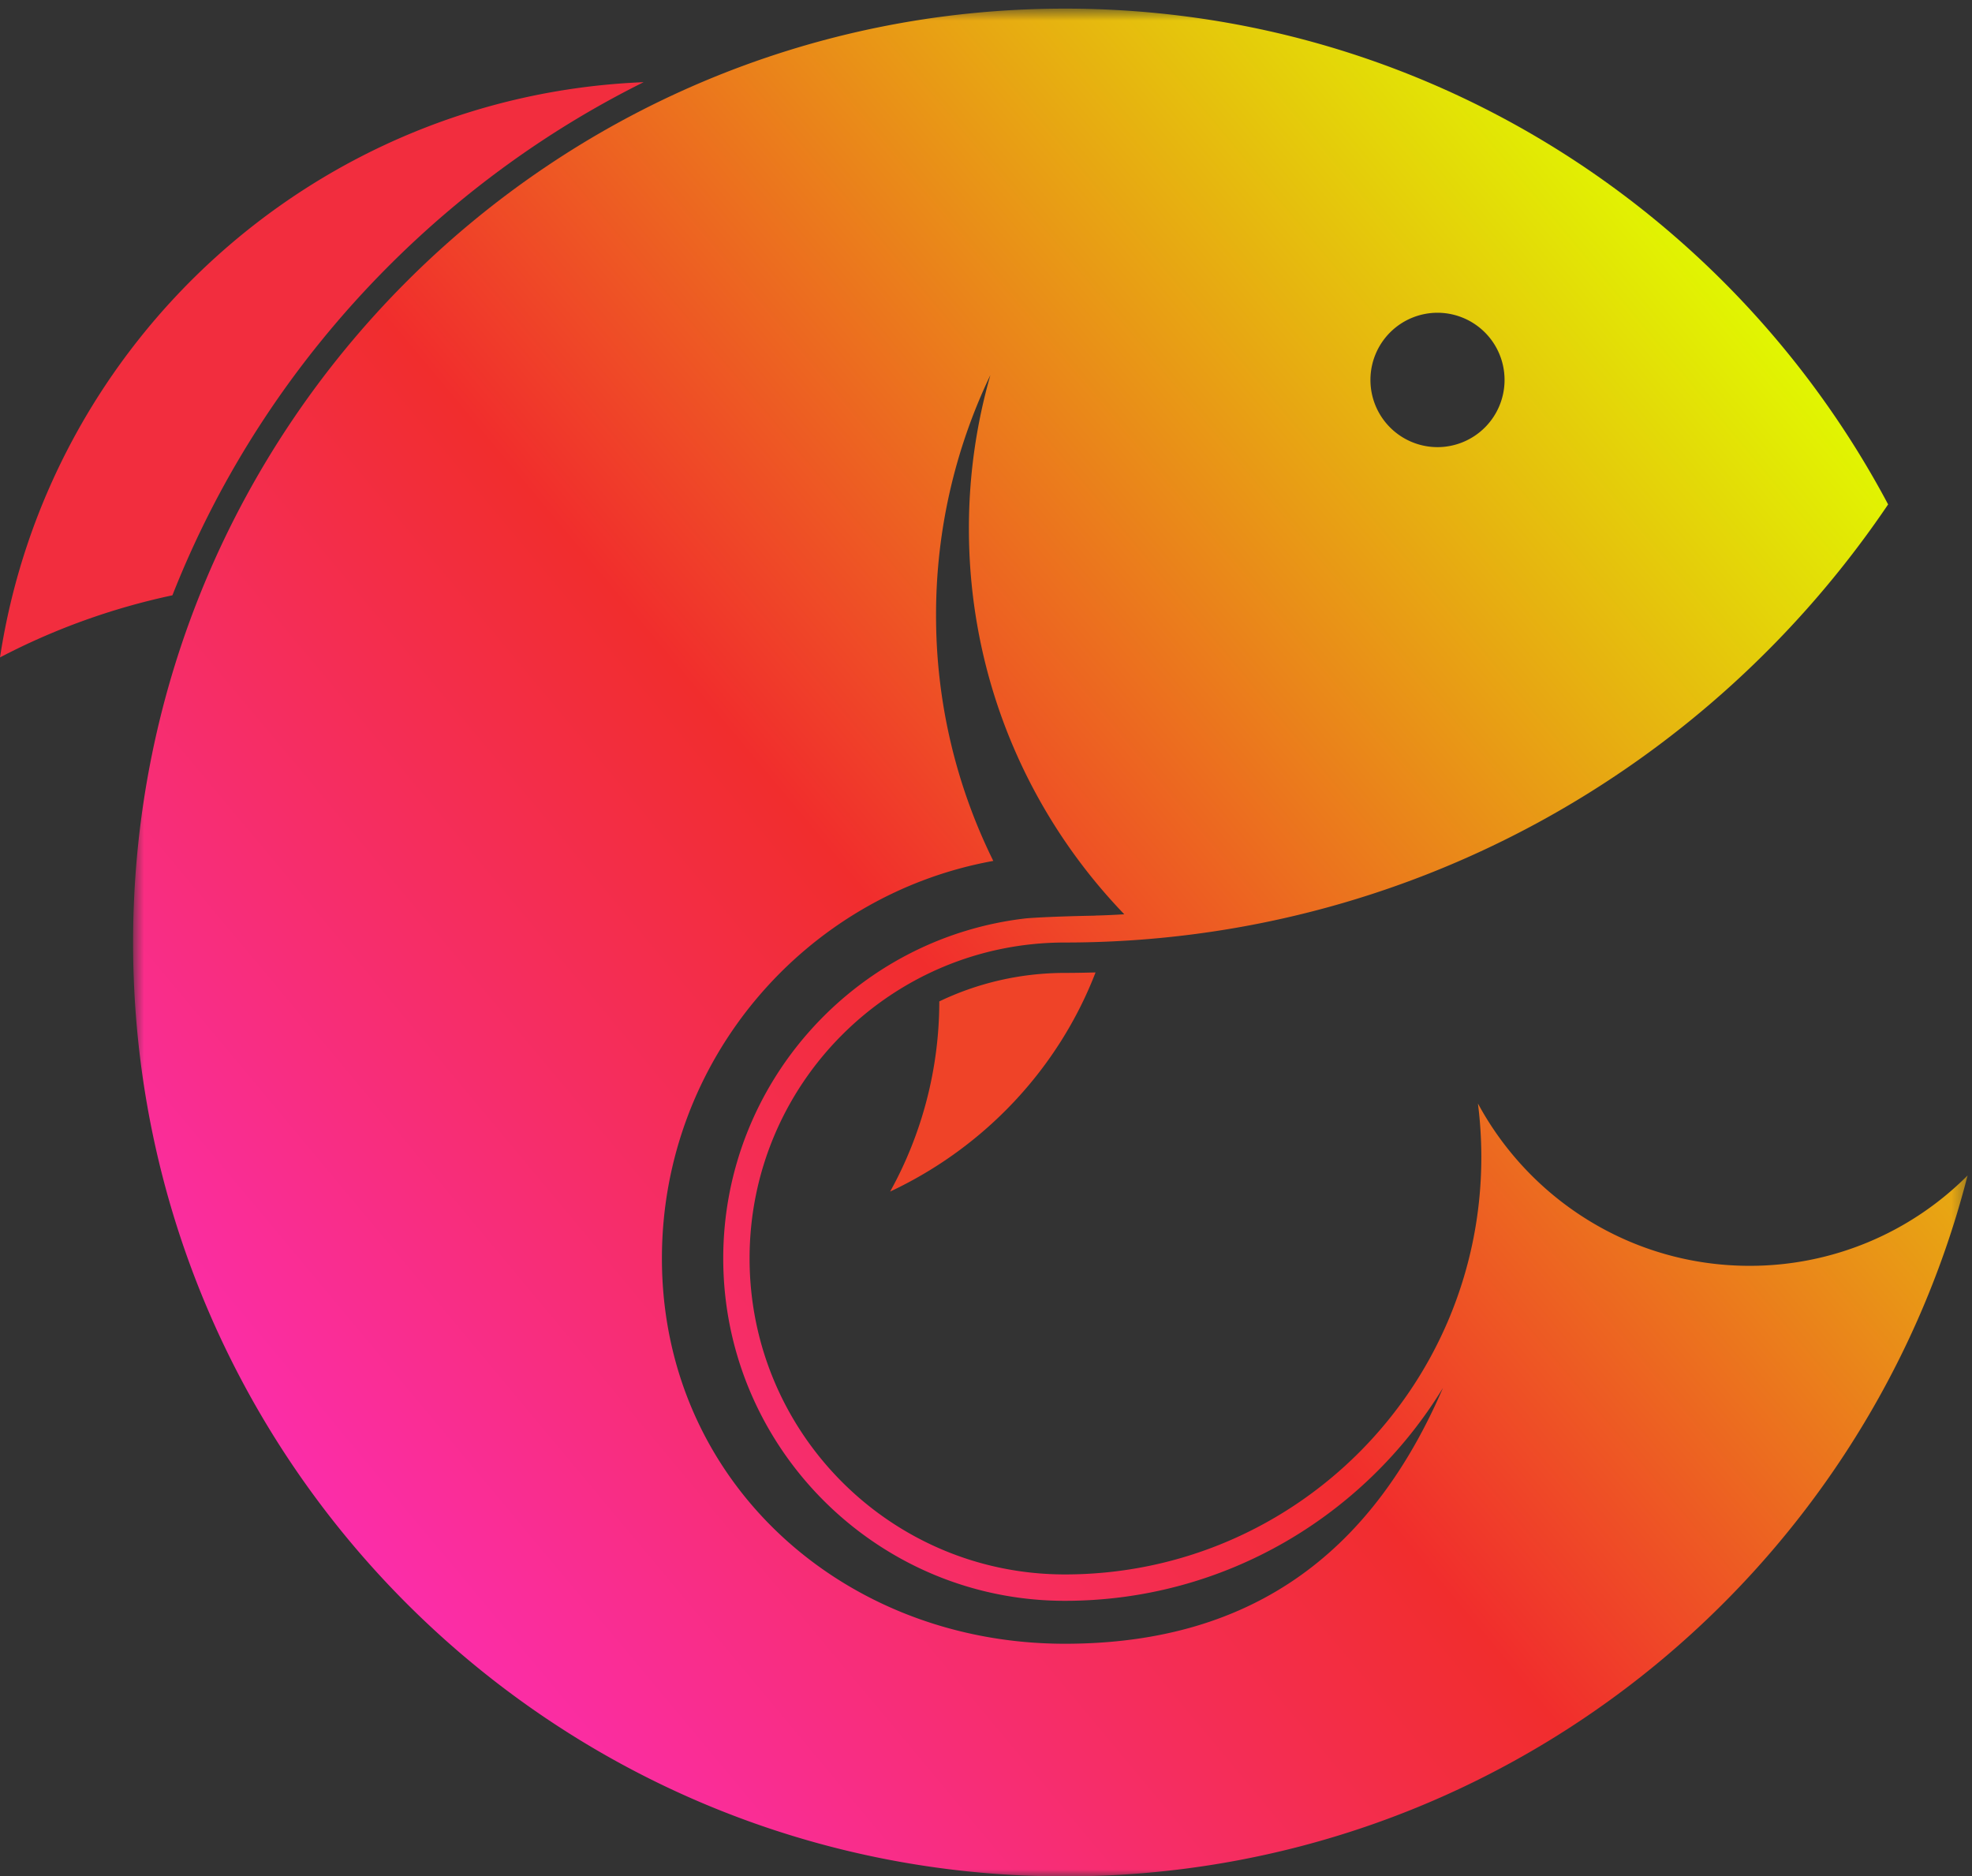<svg viewBox="0 0 144 137" xmlns="http://www.w3.org/2000/svg" xmlns:xlink="http://www.w3.org/1999/xlink"><rect x="0" y="0" width="144" height="137" fill="#333333" stroke="none"/><defs><linearGradient x1="-5.856%" y1="85.532%" x2="84.057%" y2="10.586%" id="b"><stop stop-color="#FF2DD6" offset="0%"/><stop stop-color="#F12D2D" offset="50.94%"/><stop stop-color="#E1F701" offset="100%"/></linearGradient><path id="a" d="M.718.63h133.96V137H.719z"/></defs><g fill="none" fill-rule="evenodd"><path d="M77.791 71.035c-3.298 0-6.42.749-9.202 2.081A28.648 28.648 0 0165 87c6.874-3.226 12.282-8.964 15-16-.736.02-1.472.035-2.209.035z" fill="#EF4328"/><path d="M47 6C23.084 6.969 3.539 24.848 0 48a49.268 49.268 0 0112.59-4.534c3.517-8.926 8.857-17.112 15.841-24.093C33.951 13.863 40.217 9.373 47 6z" fill="#F22D3E"/><g transform="translate(9)"><mask id="c" fill="#fff"><use xlink:href="#a"/></mask><path d="M68.763 120.016c-16.229 0-29.428-11.874-29.428-28.135 0-14.469 10.453-26.535 24.198-29.023a40.336 40.336 0 01-4.18-17.946 40.467 40.467 0 013.967-17.527 40.618 40.618 0 00-1.568 11.22c0 10.928 4.322 20.854 11.347 28.15-.696.042-1.398.077-2.108.092v.007c-3.704.07-5.066.199-5.066.199-12.426 1.415-22.112 12.009-22.112 24.828 0 13.78 11.198 25 24.95 25 11.673 0 21.92-6.229 27.604-15.543-4.996 11.582-13.497 18.678-27.604 18.678M95.97 22.835a4.902 4.902 0 014.896 4.906 4.902 4.902 0 01-4.896 4.906 4.902 4.902 0 01-4.897-4.906 4.902 4.902 0 014.897-4.906m22.793 69.587c-8.573 0-16.03-4.8-19.841-11.853.163 1.28.248 2.588.248 3.918 0 16.822-13.61 30.467-30.407 30.467-12.716 0-23.027-10.331-23.027-23.073 0-12.741 10.31-23.065 23.027-23.065 25.014 0 47.069-12.684 60.112-31.988C117.429 15.29 94.806.63 68.763.63 31.182.63.718 31.154.718 68.816c0 37.655 30.464 68.186 68.045 68.186 31.72 0 58.373-21.75 65.916-51.179a22.435 22.435 0 01-15.916 6.599" fill="url(#b)" mask="url(#c)"/></g></g></svg>